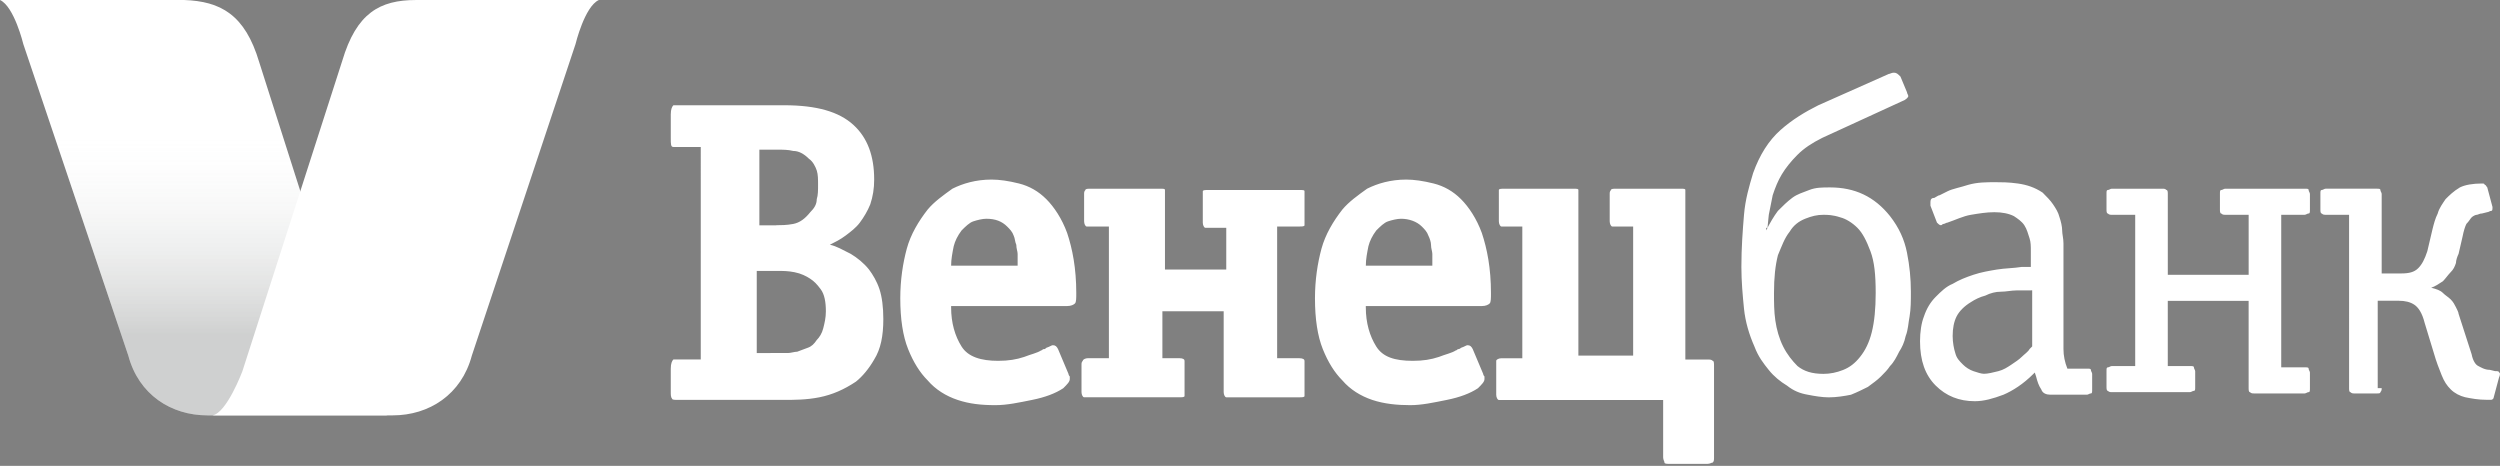 <svg xmlns="http://www.w3.org/2000/svg" viewBox="0 0 161 30">
	<rect x="0" y="0" width="161" height="30" fill="#808080" stroke="none"/>
	<path fill="#fff" d="M50.502 6.778c2.099 0 3.527.419 4.451 1.259.923.84 1.344 2.016 1.344 3.527 0 .587-.084 1.091-.251 1.595-.168.419-.419.84-.672 1.176-.251.336-.587.587-.923.84-.336.251-.672.419-1.008.587.419.083.84.336 1.344.587.419.252.84.587 1.176 1.008.251.336.504.755.672 1.259.168.504.251 1.176.251 1.931 0 1.091-.168 1.931-.587 2.603-.336.587-.755 1.091-1.176 1.427-.755.504-1.512.84-2.352 1.008-.84.168-1.595.168-2.352.168h-6.719c-.252 0-.419 0-.419-.084-.083-.084-.083-.252-.083-.419v-1.512c0-.336.083-.504.168-.587h1.763V9.465h-1.763c-.168 0-.168-.168-.168-.587V7.366c0-.336.083-.504.168-.587H50.502v-.001Zm-.504 7.726c.252 0 .672 0 1.091-.083.419-.084.755-.336 1.091-.755.251-.251.419-.504.419-.84.084-.252.084-.587.084-.923s0-.672-.084-.923c-.084-.252-.252-.587-.504-.755-.336-.336-.672-.504-1.008-.504-.336-.083-.672-.083-1.008-.083h-1.176v4.871h1.093v-.003Zm.168 8.23h.587c.168 0 .419-.084.587-.084.251-.083.419-.168.672-.251.252-.084.419-.251.587-.504.168-.168.336-.419.419-.755.084-.336.168-.672.168-1.091 0-.587-.084-1.091-.336-1.427-.251-.336-.419-.504-.672-.672-.252-.168-.587-.336-1.008-.419-.419-.084-.755-.084-1.091-.084h-1.344v5.29c.002-.003 1.429-.003 1.429-.003Zm11.086-2.939c0 1.008.251 1.848.672 2.519.42.672 1.259.923 2.352.923.672 0 1.176-.084 1.68-.251.419-.168.84-.252 1.091-.419.084 0 .084-.084.168-.084.084 0 .083 0 .168-.084.252-.084.336-.168.419-.168.168 0 .252.084.336.252l.672 1.595s0 .084.084.168v.168c0 .168-.168.336-.419.587-.504.336-1.176.587-2.016.755-.84.168-1.595.336-2.352.336-.923 0-1.68-.084-2.435-.336-.755-.252-1.427-.672-1.931-1.259-.504-.504-.923-1.176-1.259-2.016-.336-.84-.504-1.931-.504-3.275 0-1.176.168-2.267.419-3.191.251-.923.755-1.763 1.344-2.519.419-.504 1.008-.923 1.595-1.344.672-.336 1.512-.587 2.519-.587.504 0 1.091.083 1.763.251.672.168 1.259.504 1.763 1.008.504.504 1.008 1.259 1.344 2.183.336 1.008.587 2.267.587 3.863 0 .336 0 .587-.084.672-.084.084-.251.168-.504.168H61.252v.083Zm4.283-2.604v-.839c0-.168-.085-.336-.085-.587-.084-.168-.084-.419-.168-.587-.083-.251-.251-.419-.419-.587-.336-.336-.755-.504-1.344-.504-.251 0-.587.084-.84.168-.252.084-.504.336-.755.587-.252.336-.419.672-.504 1.008-.084.419-.168.84-.168 1.259h4.283v.083Zm6.047-2.603H69.985c-.084 0-.168-.168-.168-.336v-1.763c0-.084 0-.168.084-.252 0-.084.168-.084.336-.084h4.451c.251 0 .336 0 .336.084v5.122h3.947v-2.687h-1.343c-.084 0-.168-.168-.168-.336v-2.016c0-.084.168-.084.336-.084h5.879c.252 0 .336 0 .336.084v2.183c0 .084-.168.084-.336.084h-1.427v8.482h1.427c.252 0 .336.084.336.168V25.503c0 .084-.168.084-.336.084h-4.702c-.084 0-.168-.168-.168-.336V20.044h-3.947v3.023h1.091c.252 0 .336.084.336.168v2.266c0 .084-.168.084-.336.084H69.817c-.084 0-.168-.168-.168-.336v-1.763c0-.083 0-.168.084-.251 0-.084.168-.168.336-.168h1.344v-8.482h.169v.004Zm16.376 5.207c0 1.008.252 1.848.672 2.519.419.672 1.176.923 2.352.923.672 0 1.176-.084 1.68-.251.419-.168.84-.252 1.091-.419.084 0 .084-.084.168-.084 0 0 .084 0 .168-.084.253-.084.336-.168.419-.168.168 0 .252.084.336.252l.672 1.595s0 .084.084.168v.168c0 .168-.168.336-.419.587-.504.336-1.176.587-2.016.755-.84.168-1.595.336-2.352.336-.84 0-1.68-.084-2.435-.336-.755-.253-1.427-.672-1.931-1.259-.504-.504-.923-1.176-1.259-2.016-.336-.84-.504-1.931-.504-3.275 0-1.176.168-2.267.419-3.191.253-.923.755-1.763 1.344-2.519.419-.504 1.008-.923 1.595-1.344.672-.336 1.512-.587 2.519-.587.504 0 1.091.083 1.763.251.672.168 1.259.504 1.763 1.008.504.504 1.008 1.259 1.344 2.183.336 1.008.587 2.267.587 3.863 0 .336 0 .587-.083.672-.084.084-.252.168-.504.168h-7.474v.083h.001Zm4.284-2.604v-.839c0-.168-.085-.336-.085-.587 0-.168-.083-.419-.168-.587-.084-.251-.252-.419-.419-.587-.336-.336-.84-.504-1.344-.504-.252 0-.587.084-.84.168-.251.084-.504.336-.755.587-.252.336-.419.672-.504 1.008-.084.419-.168.84-.168 1.259h4.283v.083Zm6.047-2.603h-1.595c-.084 0-.168-.168-.168-.336V12.238c0-.084.168-.084.336-.084h4.45c.252 0 .336 0 .336.084v10.664h3.527v-8.314h-1.342c-.084 0-.168-.168-.168-.336v-1.763c0-.084 0-.168.084-.252 0-.084.168-.084.336-.084h4.115c.251 0 .336 0 .336.084v10.917h1.427c.168 0 .251 0 .336.084.084 0 .084.168.084.336v5.879c0 .168 0 .252-.084.336-.085 0-.168.083-.336.083h-2.435c-.168 0-.336 0-.336-.083 0-.084-.085-.168-.085-.336v-3.695H96.525c-.083 0-.168-.168-.168-.336v-2.183c0-.084.168-.168.336-.168h1.344v-8.482h.252v-.001Zm15.452.252c.251-.504.503-.923.755-1.259.336-.336.587-.587.923-.84.336-.251.672-.336 1.091-.504.42-.168.84-.168 1.344-.168 1.595 0 2.856.587 3.863 1.848.588.755.924 1.512 1.092 2.352.168.84.251 1.68.251 2.519 0 .587 0 1.091-.084 1.595-.085.419-.085.84-.252 1.259-.084.419-.252.755-.419 1.008-.168.336-.336.672-.588.923-.168.252-.336.419-.587.672-.252.251-.504.419-.84.672-.336.168-.672.336-1.091.504-.42.083-.923.168-1.427.168-.42 0-.924-.084-1.344-.168-.504-.084-.923-.252-1.344-.587-.419-.252-.84-.587-1.175-1.008-.336-.419-.672-.84-.924-1.512-.336-.755-.587-1.595-.672-2.435-.084-.84-.168-1.763-.168-2.687 0-1.259.085-2.352.168-3.359.085-1.008.336-1.848.588-2.688.419-1.176 1.008-2.099 1.763-2.771.755-.672 1.595-1.176 2.435-1.595l4.535-2.016c.084 0 .168-.083.336-.083s.251.083.419.251l.42 1.008c0 .083.084.168.084.251s-.168.251-.419.336l-5.123 2.352c-.672.336-1.175.672-1.595 1.091-.419.419-.755.84-1.008 1.259-.252.419-.419.84-.587 1.344-.085.419-.168.84-.251 1.259l-.085.84h-.083v.169h-.001Zm3.695-1.008c-.42 0-.756.084-1.176.251-.419.168-.755.419-1.008.84-.336.419-.504.923-.755 1.512-.168.672-.252 1.427-.252 2.435 0 .587 0 1.176.085 1.763.084.587.251 1.176.504 1.68.251.504.587.923.923 1.259.42.336.923.504 1.68.504.419 0 .84-.084 1.259-.251.419-.168.755-.419 1.091-.84.336-.419.588-.923.756-1.595.168-.672.251-1.512.251-2.519 0-1.176-.084-2.016-.336-2.687-.252-.672-.504-1.176-.84-1.512-.336-.336-.755-.587-1.091-.672-.503-.167-.839-.167-1.091-.167Zm7.979-1.512c.336-.168.839-.252 1.343-.419.588-.168 1.176-.168 1.763-.168.336 0 .84 0 1.428.084.587.084 1.091.251 1.595.587.252.251.504.504.672.755.168.252.336.504.419.84.085.252.168.587.168.84 0 .251.084.504.084.84v6.802c0 .42.084.84.252 1.259h1.259c.168 0 .253 0 .253.084s.083.168.083.251v1.008c0 .168 0 .252-.083.252-.085 0-.168.083-.253.083h-2.351c-.253 0-.504-.083-.588-.336-.168-.251-.252-.504-.336-.84l-.084-.252-.084.084c-.671.672-1.343 1.091-1.931 1.344-.672.252-1.259.419-1.847.419-1.008 0-1.848-.336-2.52-1.008-.672-.672-1.008-1.595-1.008-2.855 0-.587.085-1.176.252-1.595.168-.504.419-.923.755-1.259.336-.336.672-.672 1.092-.84.419-.251.839-.419 1.343-.587.504-.168 1.008-.252 1.512-.336.504-.084 1.091-.084 1.595-.168h.587v-1.005c0-.336 0-.587-.083-.84-.084-.252-.168-.587-.336-.84-.168-.251-.419-.419-.672-.587-.336-.168-.755-.252-1.259-.252-.504 0-1.008.084-1.512.168-.504.084-1.008.336-1.511.504-.085 0-.168.084-.252.084-.083 0-.084.083-.168.083s-.168-.083-.252-.168l-.42-1.091v-.251c0-.168.085-.252.252-.252.168-.084.251-.168.336-.168l.507-.253Zm5.374 6.383H129.865c-.336 0-.672.083-1.008.083-.336 0-.671.084-1.007.252-.336.084-.672.251-.924.419-.419.251-.755.587-.923.923-.168.336-.252.755-.252 1.259 0 .419.084.84.168 1.091.084.336.251.504.503.755.168.168.42.336.672.419.252.083.504.168.672.168.252 0 .587-.084.923-.168.336-.084.588-.252.84-.419.253-.168.504-.336.672-.504.168-.168.42-.336.504-.504l.168-.168v-3.611h-.085v.003Zm8.734 4.871h1.511c.168 0 .253 0 .253.084s.083.168.083.252v1.008c0 .168 0 .251-.083.251-.085 0-.168.084-.253.084h-5.039c-.083 0-.168 0-.251-.084-.085 0-.085-.168-.085-.251v-1.008c0-.168 0-.252.085-.252.083 0 .168-.084.251-.084h1.512v-9.742h-1.512c-.083 0-.168 0-.251-.084-.085 0-.085-.168-.085-.252v-1.008c0-.168 0-.252.085-.252.083 0 .168-.084.251-.084h3.275c.084 0 .168 0 .252.084.084 0 .084.168.084.252v5.207h5.207v-3.863H143.3c-.083 0-.168 0-.252-.084-.084 0-.084-.168-.084-.251v-1.008c0-.168 0-.252.084-.252s.168-.084.252-.084h5.123c.168 0 .252 0 .252.084s.084.168.084.252v1.008c0 .168 0 .251-.084.251s-.168.084-.252.084h-1.512v9.825h1.512c.168 0 .252 0 .252.084s.084.168.084.252v1.008c0 .168 0 .252-.084.252s-.168.084-.252.084h-3.275c-.084 0-.168 0-.252-.084-.084 0-.084-.168-.084-.252v-5.626h-5.207v4.199h-.083Zm13.857 1.427c0 .084 0 .168-.084.252 0 .084-.084.084-.252.084h-1.427c-.083 0-.168 0-.251-.084-.085 0-.085-.168-.085-.252V13.832h-1.511c-.084 0-.168 0-.252-.084-.084 0-.084-.168-.084-.252v-1.008c0-.168 0-.252.084-.252s.168-.084.252-.084h3.274c.168 0 .252 0 .252.084s.084.168.084.252v5.122h1.26c.503 0 .839-.084 1.091-.336.252-.252.419-.587.587-1.091l.336-1.427c.085-.336.168-.672.336-1.008.084-.336.336-.672.504-.923.251-.251.504-.504.923-.755.336-.168.84-.252 1.427-.252.084 0 .168 0 .168.084.085 0 .085.084.168.168l.336 1.259c0 .168 0 .251-.084.251s-.168.084-.253.084l-.336.084c-.168 0-.251.084-.336.084-.084 0-.252.084-.335.168-.085.084-.168.252-.336.419-.084.168-.168.419-.252.84l-.252 1.091c-.084.168-.168.419-.168.587-.084.252-.168.419-.336.587-.168.168-.336.419-.504.587-.253.168-.504.336-.755.419.336.084.587.168.755.336.168.168.336.252.504.419.168.168.251.336.336.504.084.168.168.336.168.419l.84 2.603c.083.419.251.672.419.755.168.084.419.252.755.252l.336.083c.168 0 .252 0 .252.084.084 0 .084.168 0 .336l-.336 1.259c0 .084-.084.168-.168.168h-.253c-.587 0-1.007-.083-1.427-.168-.336-.084-.672-.252-.923-.504-.253-.252-.42-.504-.588-.923-.168-.419-.335-.84-.503-1.427l-.588-1.931c-.168-.672-.419-1.008-.672-1.176-.252-.168-.587-.251-1.007-.251h-1.344v5.626h.255v.005ZM23.039 23.908s1.002 2.675 1.92 2.842h-11.603c-2.337 0-4.424-1.337-5.092-3.845L1.502 2.842S.918.418 0 0h11.854c2.337.084 3.923.919 4.842 4.013l6.343 19.895Z"/>
	<path fill="url(#a)" opacity=".2" d="M23.039 23.908s1.002 2.675 1.92 2.842h-11.603c-2.337 0-4.424-1.337-5.092-3.845L1.502 2.842S.918.418 0 0h11.854c2.337.084 3.923.919 4.842 4.013l6.343 19.895Z"/>
  	<linearGradient id="a" x1="12.479" x2="12.479" y1="-2.274" y2="29.108" gradientUnits="userSpaceOnUse">
  		<stop stop-color="#fff" stop-opacity="0"/>
  		<stop offset=".33" stop-color="#fff" stop-opacity="0"/>
  		<stop offset=".76" stop-color="#0E1513"/>
  		<stop offset="1" stop-color="#0E1513"/>
  	</linearGradient>
	<path fill="#fff" d="M15.61 23.908s-1.002 2.675-1.92 2.842h11.603c2.337 0 4.424-1.337 5.092-3.845l6.678-20.062S37.647.419 38.565.001H26.795c-2.337 0-3.84.836-4.758 3.929L15.61 23.908Z"/>
</svg>